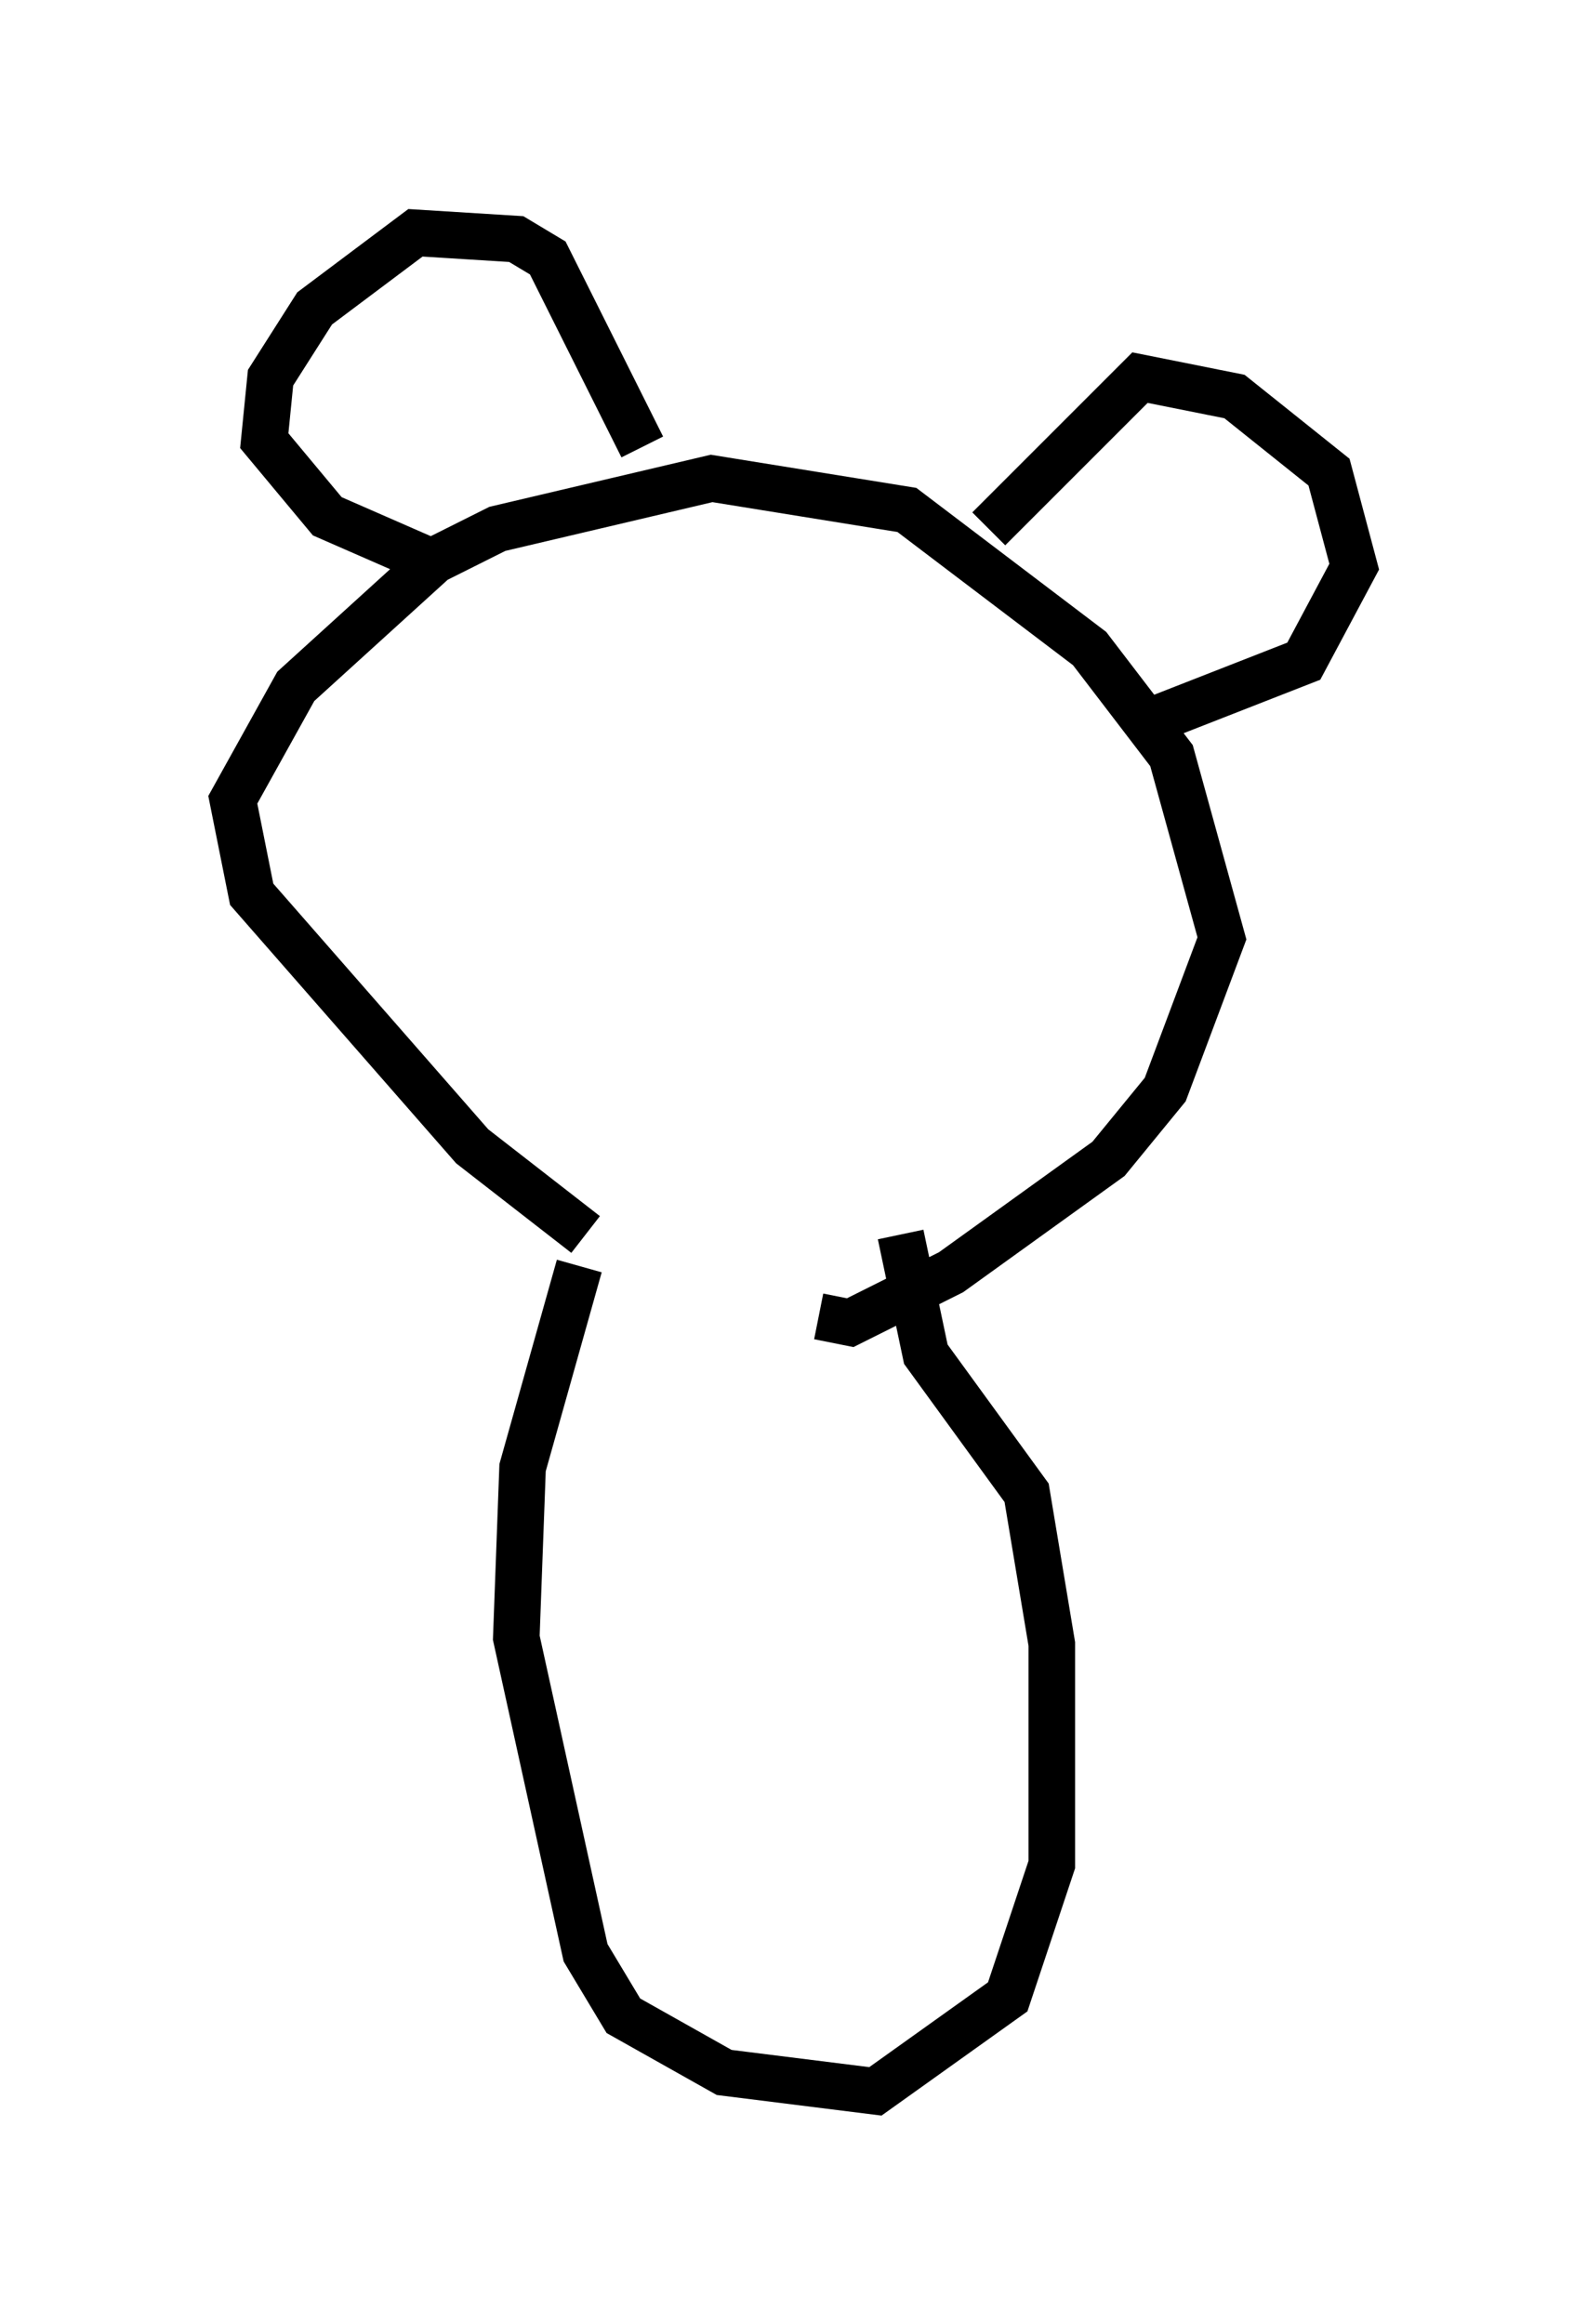 <?xml version="1.0" encoding="utf-8" ?>
<svg baseProfile="full" height="49.918" version="1.1" width="34.086" xmlns="http://www.w3.org/2000/svg" xmlns:ev="http://www.w3.org/2001/xml-events" xmlns:xlink="http://www.w3.org/1999/xlink"><defs /><rect fill="white" height="49.918" width="34.086" x="0" y="0" /><path d="M18.667, 27.868 m-6.089, -1.353 l-2.436, -1.894 -4.736, -5.413 l-0.406, -2.03 1.353, -2.436 l2.977, -2.706 1.353, -0.677 l4.601, -1.083 4.195, 0.677 l3.924, 2.977 1.759, 2.3 l1.083, 3.924 -1.218, 3.248 l-1.218, 1.488 -3.383, 2.436 l-2.165, 1.083 -0.677, -0.135 m-8.39, -16.238 l-2.165, -0.947 -1.353, -1.624 l0.135, -1.353 0.947, -1.488 l2.165, -1.624 2.165, 0.135 l0.677, 0.406 2.03, 4.059 m7.442, 1.759 l3.248, -3.248 2.03, 0.406 l2.03, 1.624 0.541, 2.03 l-1.083, 2.03 -3.112, 1.218 m-12.449, 11.773 l-1.218, 4.33 -0.135, 3.654 l1.488, 6.766 0.812, 1.353 l2.165, 1.218 3.248, 0.406 l2.842, -2.03 0.947, -2.842 l0.0, -4.736 -0.541, -3.248 l-2.165, -2.977 -0.541, -2.571 " fill="none" stroke="black" stroke-width="1" /></svg>